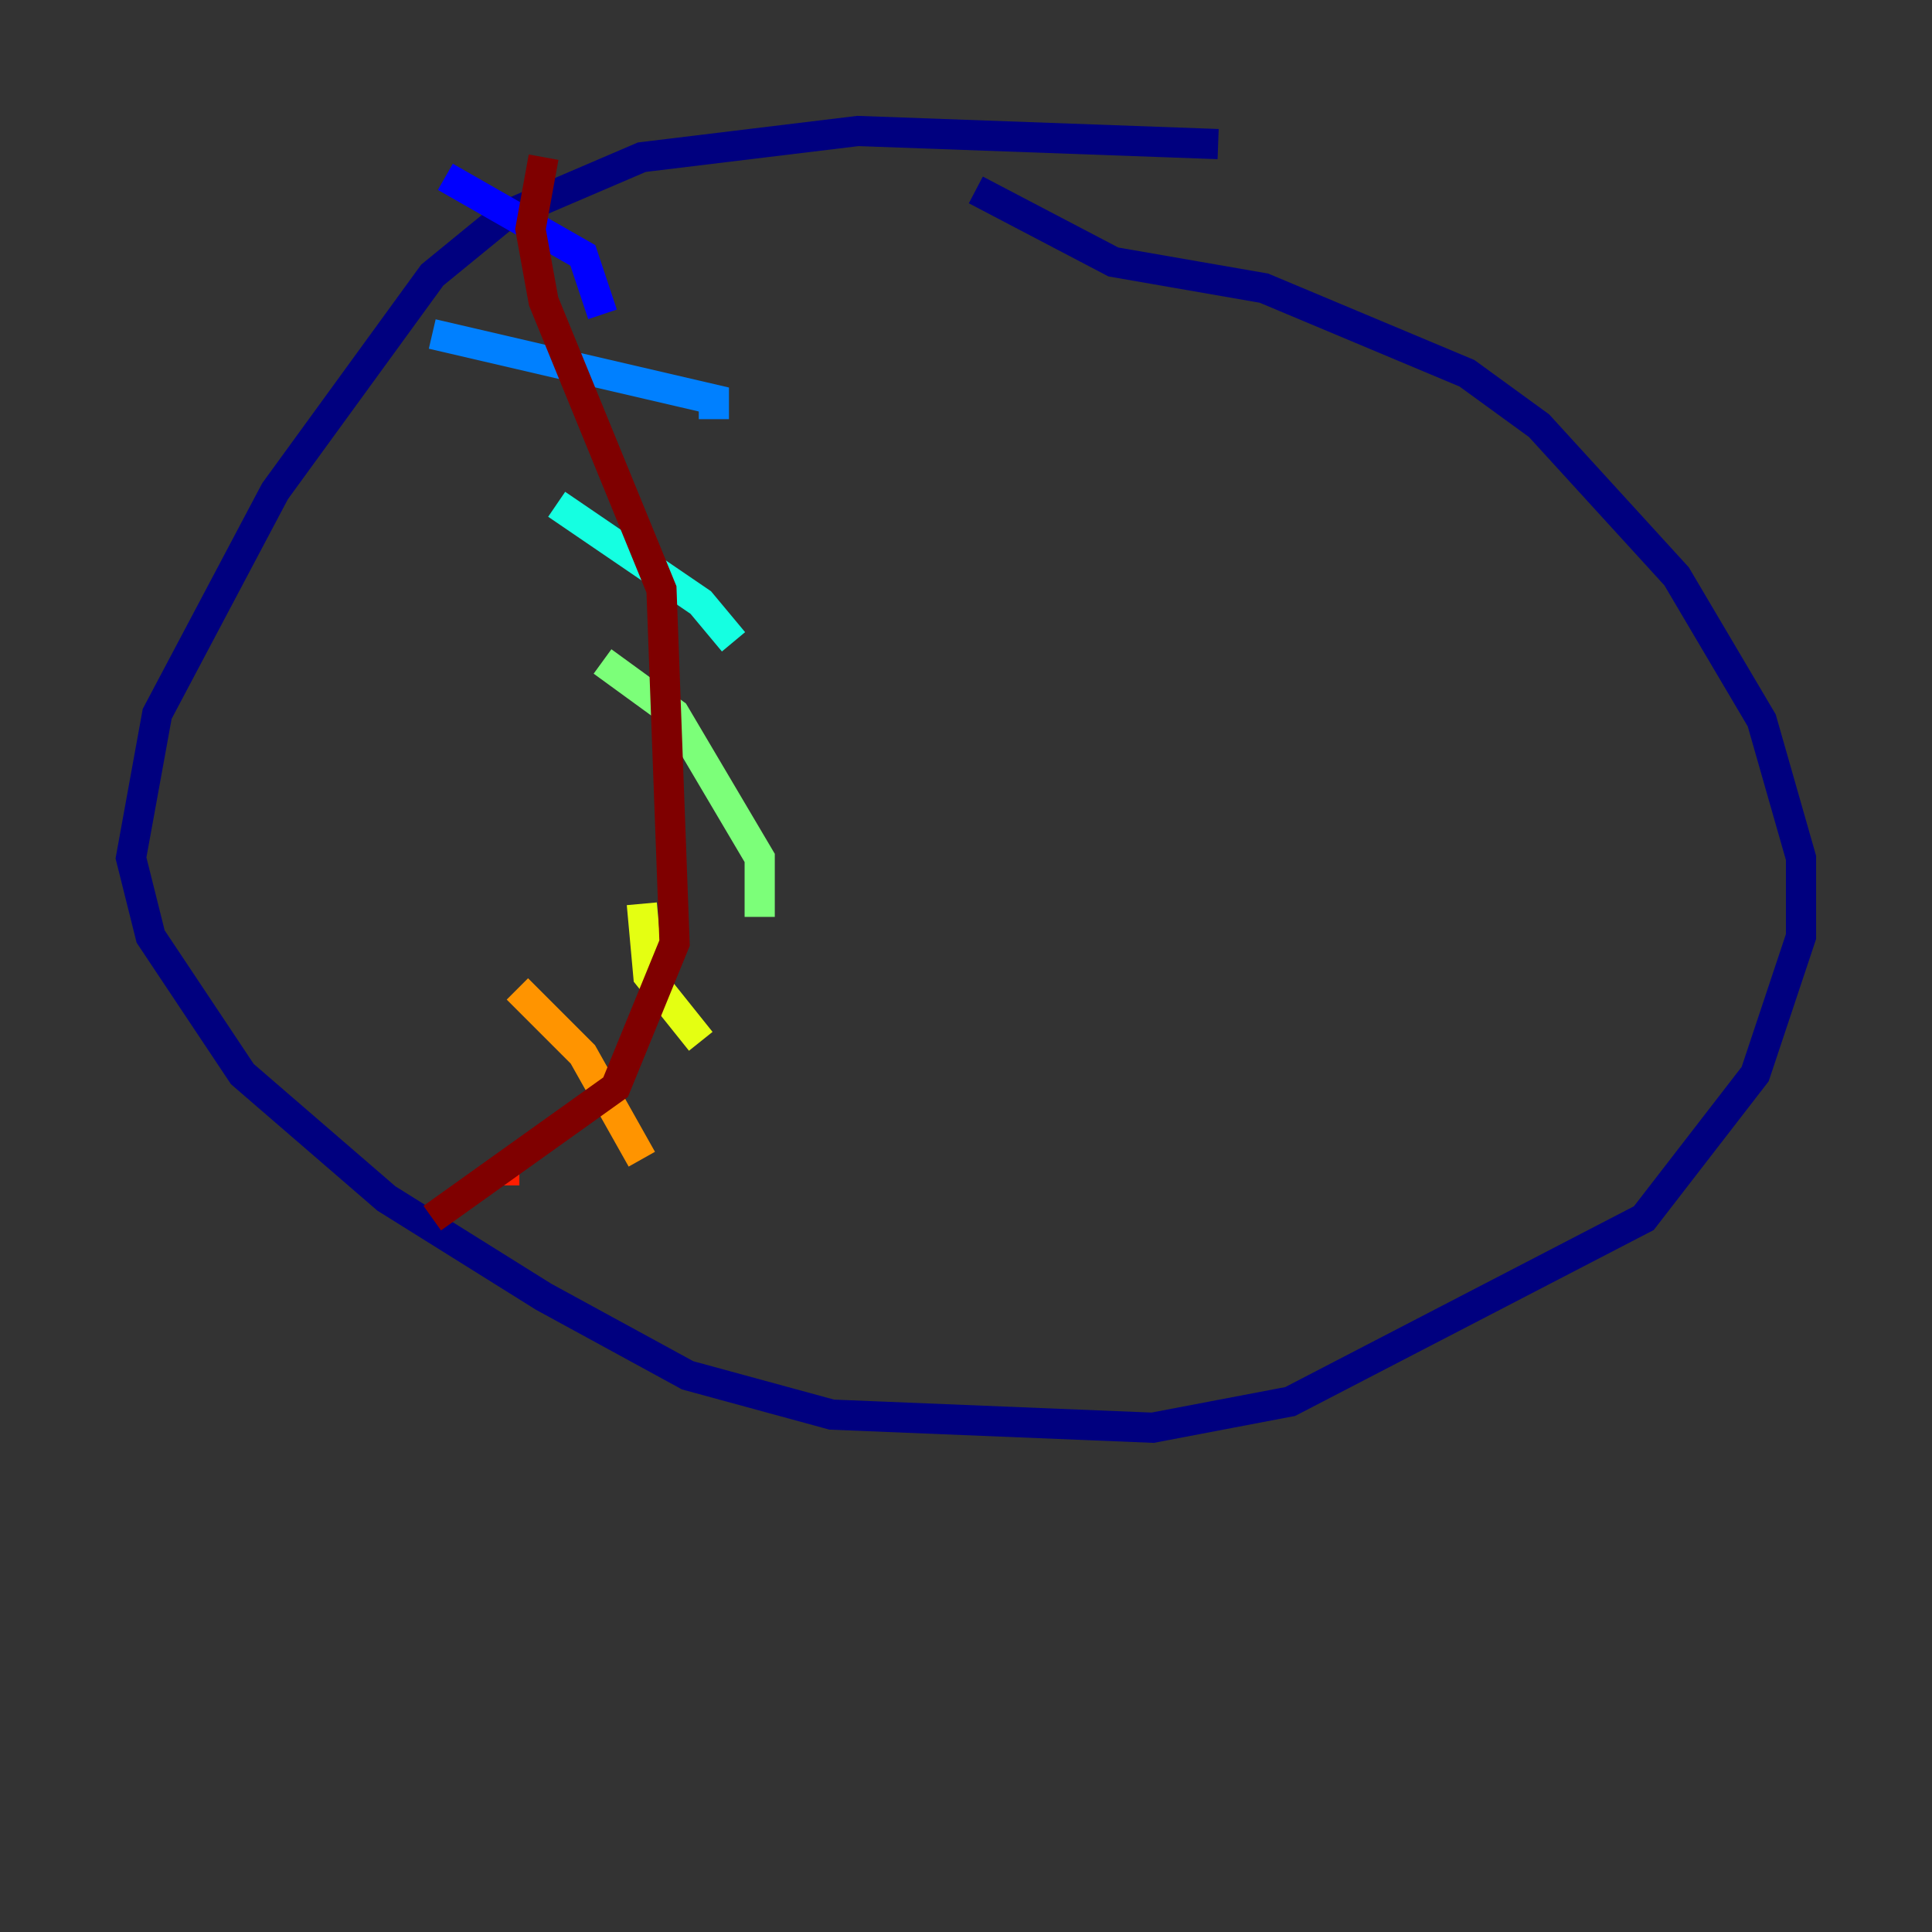 <?xml version="1.0" encoding="utf-8" ?>
<svg baseProfile="tiny" height="128" version="1.2" viewBox="0,0,128,128" width="128" xmlns="http://www.w3.org/2000/svg" xmlns:ev="http://www.w3.org/2001/xml-events" xmlns:xlink="http://www.w3.org/1999/xlink"><rect x="0" y="0" width="128" height="128" fill="#333333" stroke="none"/><defs /><polyline fill="none" points="80.705,9.546 56.841,8.678 42.522,10.414 33.41,14.319 28.637,18.224 18.224,32.542 10.414,47.295 8.678,56.841 9.98,62.047 16.054,71.159 25.6,79.403 36.014,85.912 45.559,91.119 55.105,93.722 76.366,94.59 85.478,92.854 108.909,80.705 116.285,71.159 119.322,62.047 119.322,56.841 116.719,47.729 111.078,38.183 101.966,28.203 97.193,24.732 83.742,19.091 73.763,17.356 64.651,12.583" stroke="#00007f" stroke-width="2" /><polyline fill="none" points="29.505,11.715 38.617,16.922 39.919,20.827" stroke="#0000ff" stroke-width="2" /><polyline fill="none" points="28.637,22.129 47.295,26.468 47.295,27.77" stroke="#0080ff" stroke-width="2" /><polyline fill="none" points="36.881,33.41 46.427,39.919 48.597,42.522" stroke="#15ffe1" stroke-width="2" /><polyline fill="none" points="39.919,43.824 44.691,47.295 50.332,56.841 50.332,60.746" stroke="#7cff79" stroke-width="2" /><polyline fill="none" points="42.522,59.878 42.956,64.651 46.427,68.99" stroke="#e4ff12" stroke-width="2" /><polyline fill="none" points="34.278,65.519 38.617,69.858 42.522,76.8" stroke="#ff9400" stroke-width="2" /><polyline fill="none" points="33.41,77.668 33.41,78.536" stroke="#ff1d00" stroke-width="2" /><polyline fill="none" points="36.014,10.414 35.146,15.186 36.014,19.959 43.824,39.051 44.691,62.481 40.786,72.027 28.637,80.705" stroke="#7f0000" stroke-width="2" /></svg>